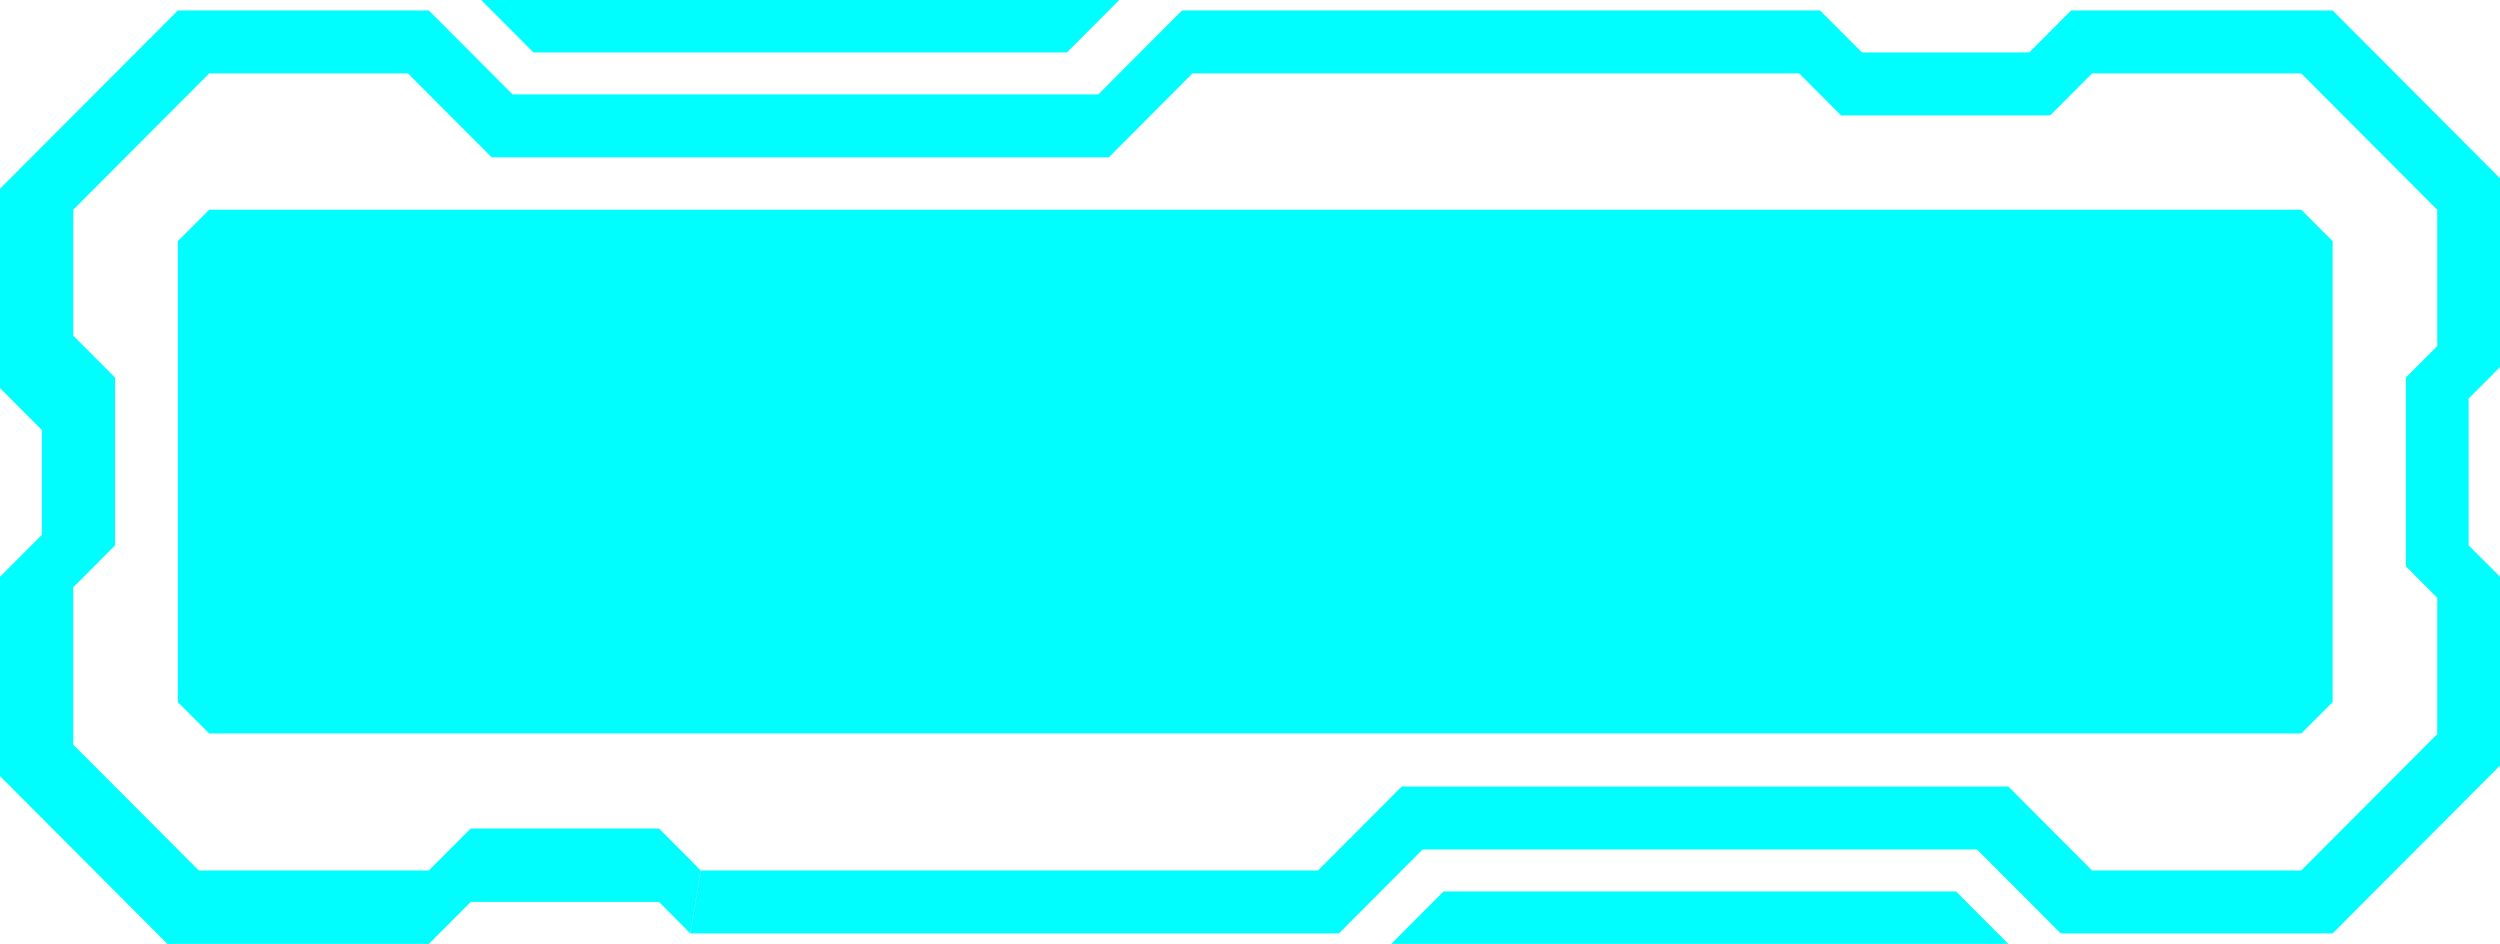 <svg width="294" height="111" viewBox="0 0 294 111" fill="none" xmlns="http://www.w3.org/2000/svg">
<path d="M20.912 1.233L0 22.2V45.633L4.92 50.567V62.9L0 67.833V91.267L19.682 111H50.435L55.356 106.067H77.498L79.343 107.917L80.266 108.842L81.164 109.767L82.394 102.367L81.188 101.133L79.958 99.9L77.498 97.433H55.356L50.435 102.367H23.372L8.611 87.567V69.067L13.531 64.133V44.4L8.611 39.467V24.667L24.602 8.633H47.975L57.816 18.5H130.393L140.234 8.633H211.582L216.502 13.567H241.105L246.025 8.633H270.628L286.619 24.667V40.7L282.929 44.4V66.6L286.619 70.3V86.333L270.628 102.367H246.025L236.184 92.5H164.837L154.996 102.367H82.418L81.188 109.767H157.456L167.297 99.9H232.494L242.335 109.767H274.318L294 90.033V67.833L290.31 64.133V46.867L294 43.167V20.967L274.318 1.233H243.565L238.644 6.167H218.962L214.042 1.233H139.004L129.163 11.1H60.276L50.435 1.233H20.912Z" fill="#00FEFF"/>
<path d="M62.736 6.167H125.473L131.623 0H56.586L62.736 6.167Z" fill="#00FEFF"/>
<path d="M236.184 111L230.033 104.833H169.757L163.607 111H236.184Z" fill="#00FEFF"/>
<path d="M270.628 24.667H24.602L20.912 28.357V82.567L24.602 86.257H270.628L274.318 82.567V28.357L270.628 24.667Z" fill="#00FEFF30"/>
</svg>
